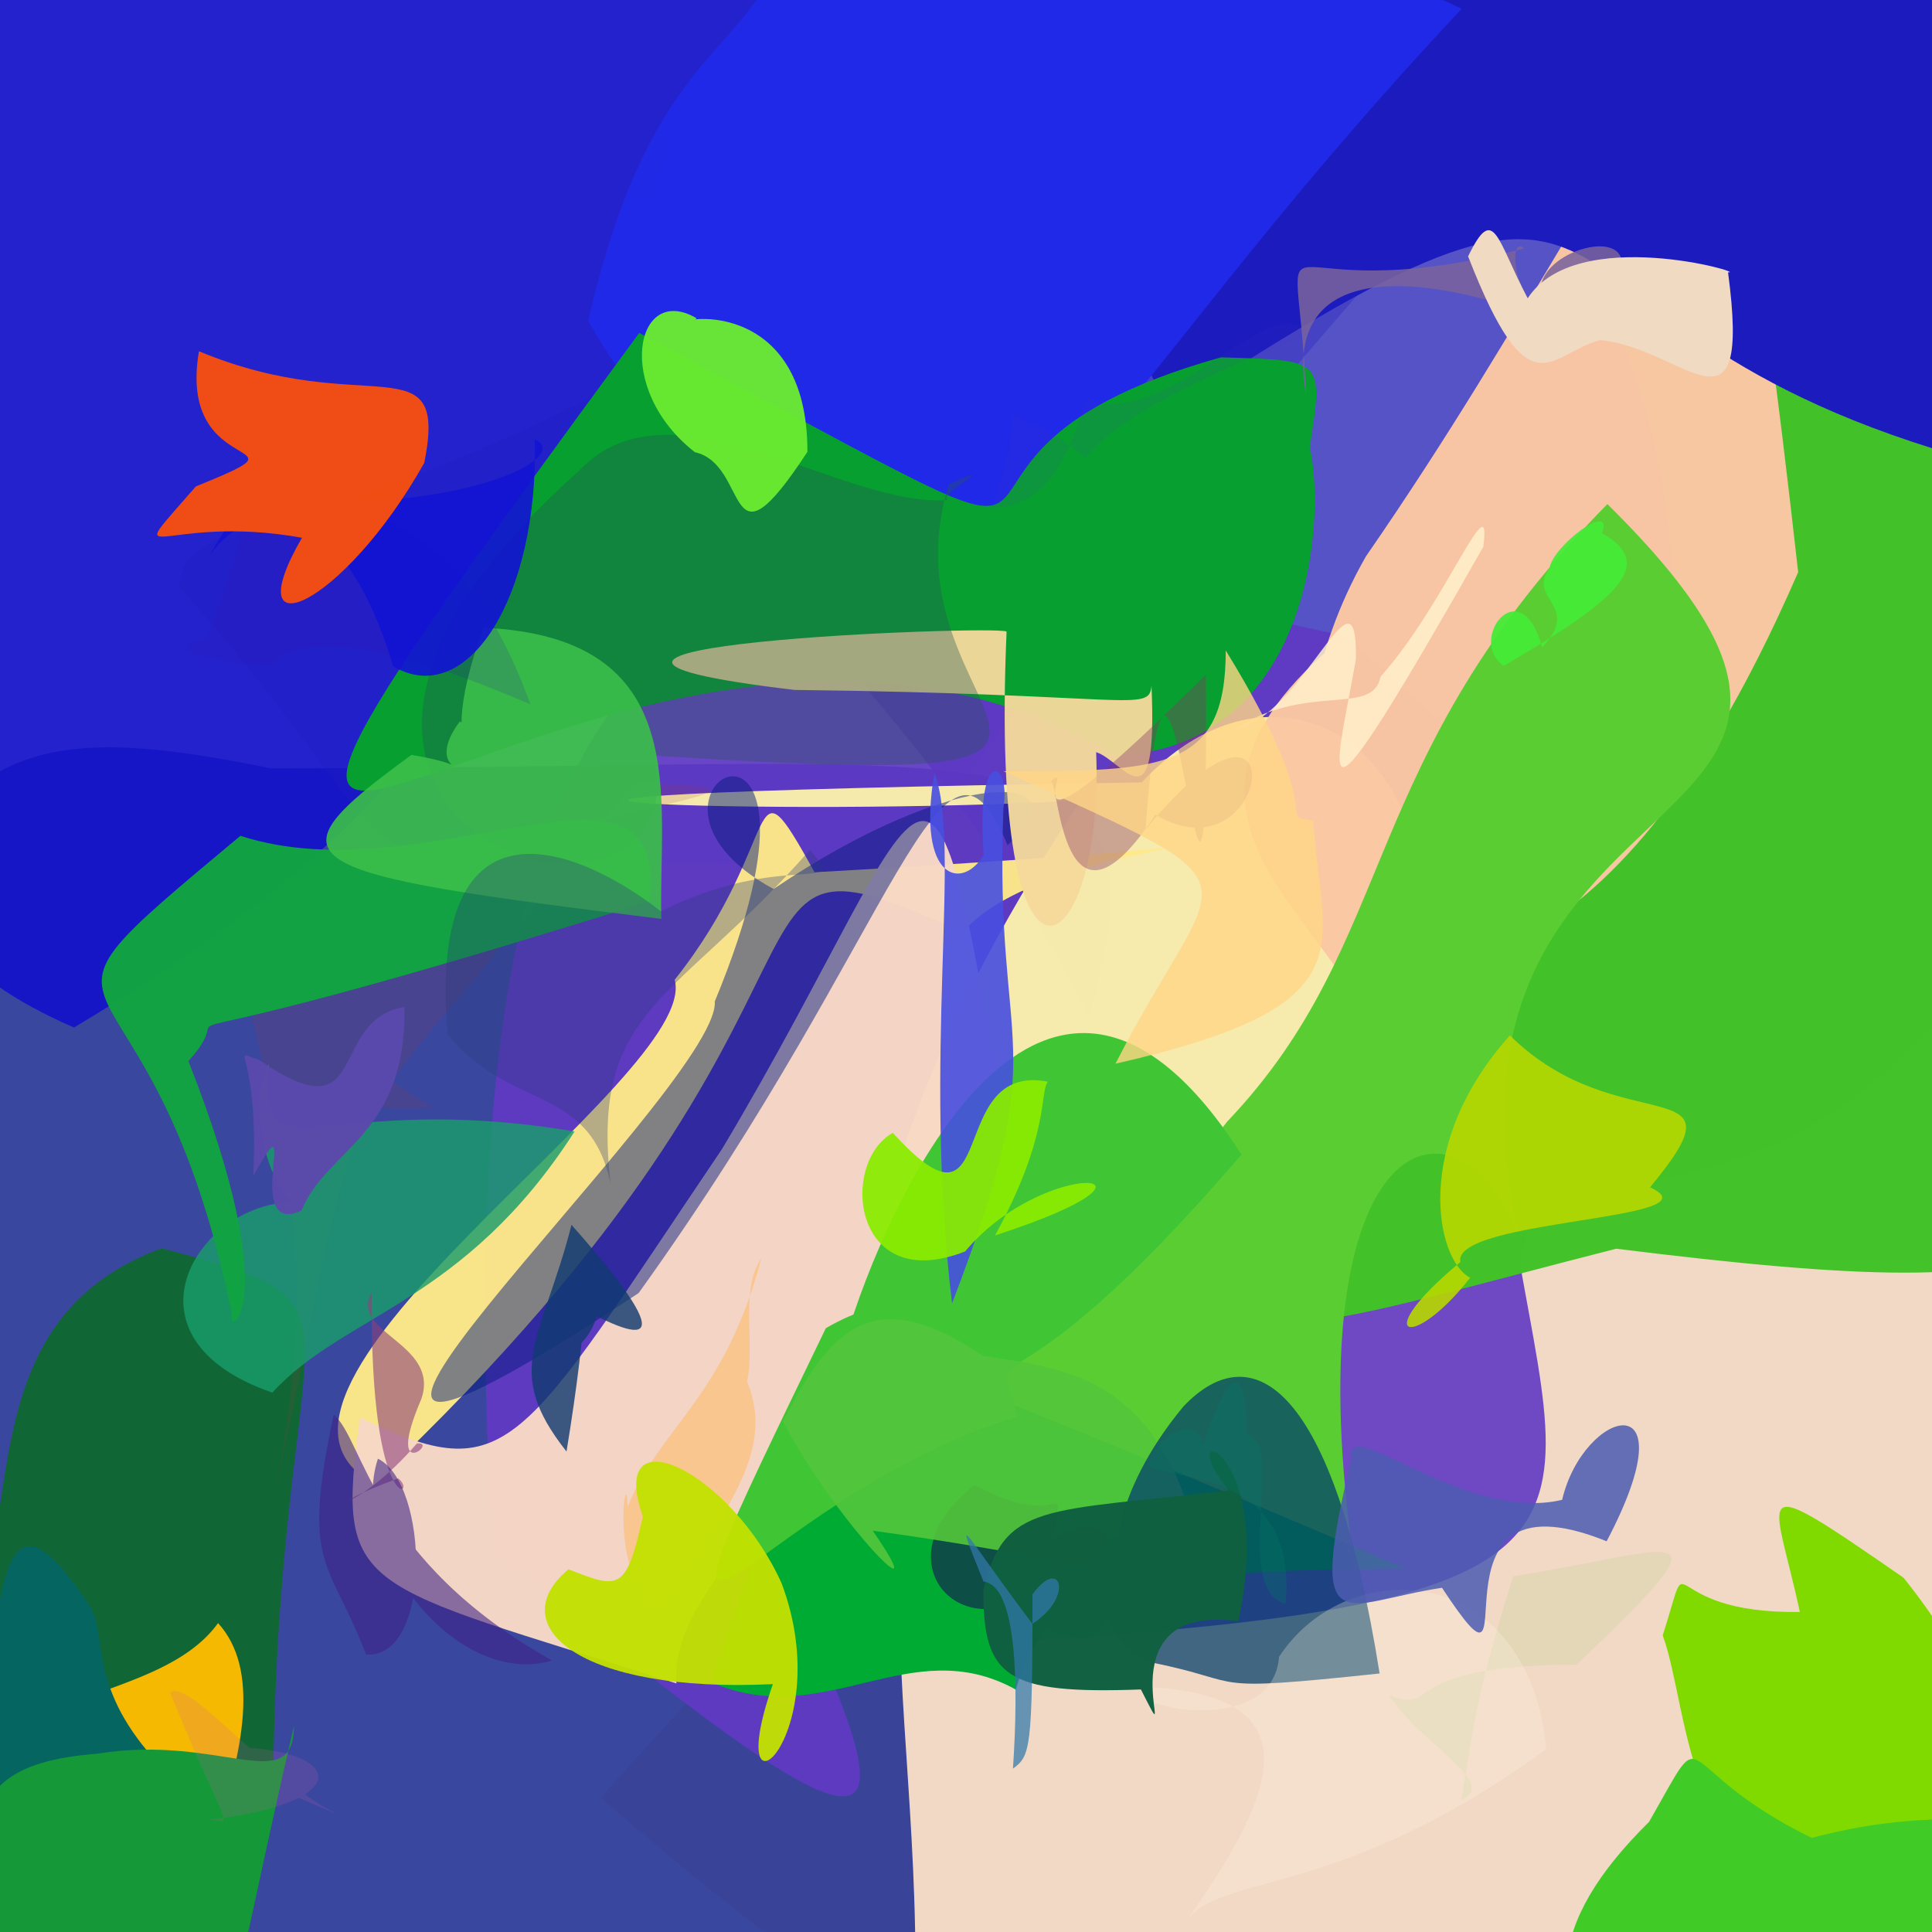 <?xml version="1.0" ?>
<svg xmlns="http://www.w3.org/2000/svg" version="1.1" width="512" height="512">
  <defs/>
  <g>
    <path d="M 532.934 425.676 C 547.876 517.381 549.523 525.765 370.404 542.029 C 290.506 563.167 260.851 565.145 159.167 476.379 C 317.441 298.447 366.557 330.712 441.68 303.463 C 563.72 327.755 554.347 349.14 532.934 425.676" stroke-width="0.0" fill="rgb(210, 123, 60)" opacity="0.292" stroke="rgb(0, 0, 0)" stroke-opacity="1.0" stroke-linecap="round" stroke-linejoin="round"/>
    <path d="M 281.344 293.61 C 215.554 386.597 245.772 440.445 242.329 537.96 C -51.2 524.078 -51.2 515.562 -60.73 418.336 C -35.91 200.608 -17.723 185.484 71.774 203.621 C 288.578 203.589 316.774 185.373 281.344 293.61" stroke-width="0.0" fill="rgb(39, 53, 148)" opacity="0.91" stroke="rgb(0, 0, 0)" stroke-opacity="1.0" stroke-linecap="round" stroke-linejoin="round"/>
    <path d="M 238.607 -32.763 C 130.357 137.559 159.63 188.505 19.615 272.306 C -45.103 244.296 -28.442 200.523 -21.884 120.615 C -15.812 -17.698 -9.717 -23.272 27.615 -17.583 C 195.793 -21.86 231.647 -39.382 238.607 -32.763" stroke-width="0.0" fill="rgb(21, 20, 202)" opacity="0.934" stroke="rgb(0, 0, 0)" stroke-opacity="1.0" stroke-linecap="round" stroke-linejoin="round"/>
    <path d="M 587.514 150.922 C 500.58 323.598 471.374 311.318 353.377 320.999 C 277.942 331.384 336.679 289.007 194.161 143.813 C 240.687 106.921 217.532 62.259 275.052 -56.107 C 563.2 -12.328 556.714 3.001 587.514 150.922" stroke-width="0.0" fill="rgb(34, 30, 180)" opacity="0.764" stroke="rgb(0, 0, 0)" stroke-opacity="1.0" stroke-linecap="round" stroke-linejoin="round"/>
    <path d="M 383.075 51.663 C 207.939 248.473 225.49 276.349 206.755 229.546 C 67.318 222.791 126.246 244.209 47.437 155.459 C 49.718 126.912 109.823 158.734 288.931 18.558 C 319.722 -10.62 336.318 -1.745 383.075 51.663" stroke-width="0.0" fill="rgb(32, 31, 192)" opacity="0.317" stroke="rgb(0, 0, 0)" stroke-opacity="1.0" stroke-linecap="round" stroke-linejoin="round"/>
    <path d="M 402.637 333.923 C 416.782 413.955 430.559 428.81 217.066 437.33 C 244.126 498.344 222.376 485.607 130.569 410.853 C 113.614 124.182 205.952 134.882 356.985 168.699 C 442.658 249.148 437.065 212.822 402.637 333.923" stroke-width="0.0" fill="rgb(97, 57, 197)" opacity="0.899" stroke="rgb(0, 0, 0)" stroke-opacity="1.0" stroke-linecap="round" stroke-linejoin="round"/>
    <path d="M 558.177 258.551 C 569.095 336.044 557.108 346.939 428.308 330.924 C 289.064 366.446 306.751 375.665 443.103 152.117 C 434.59 -9.504 252.731 -8.269 461.727 -29.637 C 542.976 62.456 553.298 96.796 558.177 258.551" stroke-width="0.0" fill="rgb(68, 194, 41)" opacity="0.994" stroke="rgb(0, 0, 0)" stroke-opacity="1.0" stroke-linecap="round" stroke-linejoin="round"/>
    <path d="M 342.32 323.047 C 291.253 324.994 375.105 323.468 280.924 317.593 C 235.748 423.343 194.24 350.35 286.446 212.051 C 213.104 216.701 49.226 211.293 302.607 207.335 C 349.67 156.407 418.592 224.498 342.32 323.047" stroke-width="0.0" fill="rgb(253, 241, 172)" opacity="0.955" stroke="rgb(0, 0, 0)" stroke-opacity="1.0" stroke-linecap="round" stroke-linejoin="round"/>
    <path d="M 476.532 151.63 C 419.409 283.034 371.715 236.832 366.779 286.507 C 364.802 246.391 294.267 221.435 353.35 171.044 C 357.591 245.817 331.55 200.643 361.992 147.435 C 450.372 19.677 453.272 -55.457 476.532 151.63" stroke-width="0.0" fill="rgb(250, 199, 163)" opacity="0.977" stroke="rgb(0, 0, 0)" stroke-opacity="1.0" stroke-linecap="round" stroke-linejoin="round"/>
    <path d="M 255.138 247.119 C 180.472 212.564 240.498 259.675 99.062 393.112 C 53.647 368.817 185.867 285.414 178.8 259.649 C 208.236 222.642 197.371 197.844 215.876 231.153 C 383.468 221.897 277.792 219.516 255.138 247.119" stroke-width="0.0" fill="rgb(255, 233, 136)" opacity="0.964" stroke="rgb(0, 0, 0)" stroke-opacity="1.0" stroke-linecap="round" stroke-linejoin="round"/>
    <path d="M 402.135 326.664 C 384.687 284.763 342.323 301.56 359.024 415.57 C 195.852 376.005 259.839 382.9 325.204 297.251 C 371.287 248.828 359.029 201.71 425.973 133.589 C 521.239 227.573 374.484 197.765 402.135 326.664" stroke-width="0.0" fill="rgb(90, 205, 51)" opacity="1.0" stroke="rgb(0, 0, 0)" stroke-opacity="1.0" stroke-linecap="round" stroke-linejoin="round"/>
    <path d="M 269.979 322.602 C 212.496 396.44 177.44 420.615 179.261 446.128 C 94.003 418.839 88.988 422.885 95.374 375.677 C 135.072 394.567 137.079 384.94 191.392 304.424 C 250.086 206.122 245.26 165.586 269.979 322.602" stroke-width="0.0" fill="rgb(247, 217, 197)" opacity="0.973" stroke="rgb(0, 0, 0)" stroke-opacity="1.0" stroke-linecap="round" stroke-linejoin="round"/>
    <path d="M 547.365 36.696 C 546.821 101.147 563.2 131.333 531.344 124.199 C 388.084 88.38 451.514 15.931 309.728 108.952 C 245.811 -19.571 316.591 -33.203 417.815 -34.181 C 541.443 -11.839 540.96 -2.258 547.365 36.696" stroke-width="0.0" fill="rgb(28, 27, 190)" opacity="0.997" stroke="rgb(0, 0, 0)" stroke-opacity="1.0" stroke-linecap="round" stroke-linejoin="round"/>
    <path d="M 372.475 415.734 C 299.789 416.311 277.249 419.588 269.198 447.754 C 241.123 432.196 218.637 458.883 188.562 445.861 C 210.828 374.658 226.609 351.929 252.151 365.681 C 282.342 377.839 318.76 392.625 372.475 415.734" stroke-width="0.0" fill="rgb(0, 171, 51)" opacity="1.0" stroke="rgb(0, 0, 0)" stroke-opacity="1.0" stroke-linecap="round" stroke-linejoin="round"/>
    <path d="M 267.018 223.979 C 249.487 181.719 238.983 245.681 169.236 342.681 C 33.993 431.621 191.181 288.521 189.422 265.395 C 227.963 172.296 156.811 209.414 205.001 235.597 C 254.043 202.399 288.096 204.542 267.018 223.979" stroke-width="0.0" fill="rgb(0, 23, 124)" opacity="0.484" stroke="rgb(0, 0, 0)" stroke-opacity="1.0" stroke-linecap="round" stroke-linejoin="round"/>
    <path d="M 387.374 2.316 C 281.948 114.611 276.782 168.546 211.51 138.344 C 162.065 65.324 181.832 130.608 155.875 85.052 C 171.748 15.506 196.461 14.507 205.906 -10.15 C 203.886 -30.915 250.214 -62.421 387.374 2.316" stroke-width="0.0" fill="rgb(32, 41, 231)" opacity="0.997" stroke="rgb(0, 0, 0)" stroke-opacity="1.0" stroke-linecap="round" stroke-linejoin="round"/>
    <path d="M 72.453 467.243 C 55.802 491.225 37.299 455.66 6.527 476.694 C -30.442 476.212 -22.562 420.224 -2.953 415.185 C 3.746 386.995 0.051 346.547 42.823 330.812 C 102.247 346.435 74.619 342.403 72.453 467.243" stroke-width="0.0" fill="rgb(14, 106, 43)" opacity="0.91" stroke="rgb(0, 0, 0)" stroke-opacity="1.0" stroke-linecap="round" stroke-linejoin="round"/>
    <path d="M 347.073 118.526 C 351.434 136.81 347.801 197.512 295.793 200.34 C 159.498 118.94 -9.819 331.878 169.403 88.232 C 322.255 169.723 220.903 123.493 323.549 94.706 C 350.645 95.509 350.822 94.904 347.073 118.526" stroke-width="0.0" fill="rgb(7, 160, 48)" opacity="0.999" stroke="rgb(0, 0, 0)" stroke-opacity="1.0" stroke-linecap="round" stroke-linejoin="round"/>
    <path d="M 329.011 305.959 C 276.76 224.527 234.634 319.024 224.124 354.885 C 259.666 366.461 251.765 332.73 218.84 352.001 C 160.733 472.247 196.182 398.061 269.614 375.377 C 262.626 350.901 264.802 380.803 329.011 305.959" stroke-width="0.0" fill="rgb(64, 198, 53)" opacity="1.0" stroke="rgb(0, 0, 0)" stroke-opacity="1.0" stroke-linecap="round" stroke-linejoin="round"/>
    <path d="M 393.08 144.934 C 395.563 126.604 382.961 160.286 365.874 179.293 C 363.809 190.135 346.031 180.483 326.464 193.674 C 345.463 190.517 359.75 146.495 359.334 174.667 C 353.739 206.849 345.546 228.583 393.08 144.934" stroke-width="0.0" fill="rgb(255, 240, 201)" opacity="0.853" stroke="rgb(0, 0, 0)" stroke-opacity="1.0" stroke-linecap="round" stroke-linejoin="round"/>
    <path d="M 167.869 207.575 C 77.175 323.503 101.642 264.827 70.179 408.309 C 92.264 311.847 63.894 293.81 60.713 223.273 C 124.235 280.396 67.345 296.022 114.634 293.521 C -3.884 222.956 260.755 209.426 167.869 207.575" stroke-width="0.0" fill="rgb(157, 52, 54)" opacity="0.141" stroke="rgb(0, 0, 0)" stroke-opacity="1.0" stroke-linecap="round" stroke-linejoin="round"/>
    <path d="M 290.493 199.329 C 292.712 254.984 261.979 276.802 266.755 167.373 C 263.673 165.573 113.989 171.381 210.553 182.84 C 299.797 183.865 304.481 188.969 305.159 181.758 C 306.826 220.045 297.848 201.69 290.493 199.329" stroke-width="0.0" fill="rgb(244, 217, 156)" opacity="0.956" stroke="rgb(0, 0, 0)" stroke-opacity="1.0" stroke-linecap="round" stroke-linejoin="round"/>
    <path d="M 152.27 299.848 C 123.134 345.285 91.079 348.329 72.167 369.049 C 30.241 354.642 52.039 319.085 77.433 318.566 C 69.025 310.484 66.506 290.703 71.253 281.953 C 68.445 313.448 85.254 288.563 152.27 299.848" stroke-width="0.0" fill="rgb(25, 157, 107)" opacity="0.816" stroke="rgb(0, 0, 0)" stroke-opacity="1.0" stroke-linecap="round" stroke-linejoin="round"/>
    <path d="M 172.103 238.877 C 18.07 287.205 68.007 261.197 49.937 281.205 C 76.18 347.808 59.501 354.482 61.468 348.326 C 39.66 241.614 -4.96 278.763 63.711 221.505 C 113.742 237.696 177.492 192.654 172.103 238.877" stroke-width="0.0" fill="rgb(18, 163, 66)" opacity="0.981" stroke="rgb(0, 0, 0)" stroke-opacity="1.0" stroke-linecap="round" stroke-linejoin="round"/>
    <path d="M 265.919 214.141 C 263.313 282.392 279.909 273.391 252.303 345.412 C 244.35 279.957 254.979 223.468 247.615 204.892 C 242.786 233.473 255.139 236.035 260.679 226.551 C 258.461 196.992 268.026 201.415 265.919 214.141" stroke-width="0.0" fill="rgb(71, 79, 223)" opacity="0.903" stroke="rgb(0, 0, 0)" stroke-opacity="1.0" stroke-linecap="round" stroke-linejoin="round"/>
    <path d="M 251.431 128.329 C 231.878 192.562 325.535 210.008 173.238 200.247 C 186.868 259.59 43.881 222.537 153.405 124.784 C 178.013 98.654 222.652 134.598 251.258 132.51 C 247.781 131.532 267.283 121.163 251.431 128.329" stroke-width="0.0" fill="rgb(38, 88, 84)" opacity="0.36" stroke="rgb(0, 0, 0)" stroke-opacity="1.0" stroke-linecap="round" stroke-linejoin="round"/>
    <path d="M 303.593 219.821 C 344.302 170.463 337.232 234.27 306.191 215.904 C 281.291 253.712 280.686 206.702 278.482 207.112 C 286.136 199.72 261.635 236.384 319.579 178.745 C 320.324 299.892 310.242 123.455 303.593 219.821" stroke-width="0.0" fill="rgb(136, 53, 101)" opacity="0.379" stroke="rgb(0, 0, 0)" stroke-opacity="1.0" stroke-linecap="round" stroke-linejoin="round"/>
    <path d="M 275.039 415.862 C 273.839 421.547 258.513 421.34 205.722 434.789 C 224.705 453.353 211.075 453.253 122.361 402.762 C 208.335 397.976 224.823 425.139 261.245 435.286 C 243.891 405.866 245.672 427.754 275.039 415.862" stroke-width="0.0" fill="rgb(228, 90, 119)" opacity="0.003" stroke="rgb(0, 0, 0)" stroke-opacity="1.0" stroke-linecap="round" stroke-linejoin="round"/>
    <path d="M 128.096 166.355 C 184.303 168.871 174.412 211.663 175.265 243.522 C 75.922 231.276 69.677 228.683 109.061 200.049 C 130.141 203.636 111.239 205.469 121.877 191.161 C 135.128 201.192 112.363 209.767 128.096 166.355" stroke-width="0.0" fill="rgb(58, 190, 74)" opacity="0.914" stroke="rgb(0, 0, 0)" stroke-opacity="1.0" stroke-linecap="round" stroke-linejoin="round"/>
    <path d="M 107.168 266.84 C 107.753 301.098 86.743 304.103 79.872 320.836 C 63.61 328.253 80.322 287.702 67.107 311.671 C 68.765 277.177 60.162 278.18 68.624 280.859 C 98.416 301.445 86.516 270.387 107.168 266.84" stroke-width="0.0" fill="rgb(91, 74, 173)" opacity="0.978" stroke="rgb(0, 0, 0)" stroke-opacity="1.0" stroke-linecap="round" stroke-linejoin="round"/>
    <path d="M 295.026 416.554 C 294.338 439.221 286.393 437.808 267.718 425.345 C 249.48 431.453 236.061 410.552 258.347 393.541 C 282.283 406.852 281.846 389.023 279.016 407.811 C 293.703 399.57 294.071 408.412 295.026 416.554" stroke-width="0.0" fill="rgb(14, 75, 71)" opacity="0.954" stroke="rgb(0, 0, 0)" stroke-opacity="1.0" stroke-linecap="round" stroke-linejoin="round"/>
    <path d="M 401.002 417.711 C 391.037 449.404 390.516 458.171 387.234 476.983 C 397.58 472.622 376.922 462.663 368.084 449.245 C 381.798 454.558 369.163 441.244 417.841 441.155 C 460.655 400.386 444.507 410.967 401.002 417.711" stroke-width="0.0" fill="rgb(201, 211, 155)" opacity="0.347" stroke="rgb(0, 0, 0)" stroke-opacity="1.0" stroke-linecap="round" stroke-linejoin="round"/>
    <path d="M 315.369 400.561 C 308.186 425.113 303.813 415.57 231.293 405.66 C 248.698 430.811 221.791 403.877 207.462 376.678 C 219.639 353.436 230.439 339.038 260.395 359.26 C 281.021 362.666 303.168 363.951 315.369 400.561" stroke-width="0.0" fill="rgb(82, 197, 59)" opacity="0.913" stroke="rgb(0, 0, 0)" stroke-opacity="1.0" stroke-linecap="round" stroke-linejoin="round"/>
    <path d="M 346.326 88.802 C 260.269 122.59 303.745 128.629 276.105 113.366 C 261.212 108.688 274.41 102.76 262.834 134.523 C 286.171 134.611 285.886 98.515 289.88 106.719 C 312.465 110.926 338.809 75.432 346.326 88.802" stroke-width="0.0" fill="rgb(76, 52, 188)" opacity="0.097" stroke="rgb(0, 0, 0)" stroke-opacity="1.0" stroke-linecap="round" stroke-linejoin="round"/>
    <path d="M 365.613 443.49 C 317.66 448.573 331.389 445.852 305.412 440.627 C 292.022 436.816 284.394 409.718 297.121 407.093 C 295.778 415.87 293.626 396.75 313.654 372.688 C 331.904 353.53 353.44 366.827 365.613 443.49" stroke-width="0.0" fill="rgb(3, 63, 108)" opacity="0.745" stroke="rgb(0, 0, 0)" stroke-opacity="1.0" stroke-linecap="round" stroke-linejoin="round"/>
    <path d="M 428.446 74.667 C 437.974 55.439 393.931 69.097 413.015 85.971 C 394.048 77.843 337.999 60.792 346.151 104.822 C 343.552 47.499 331.946 84.353 403.867 65.848 C 397.641 60.205 403.37 101.575 428.446 74.667" stroke-width="0.0" fill="rgb(120, 99, 158)" opacity="0.874" stroke="rgb(0, 0, 0)" stroke-opacity="1.0" stroke-linecap="round" stroke-linejoin="round"/>
    <path d="M 57.132 485.938 C 63.263 503.103 59.08 509.051 54.975 532.038 C 38.589 507.392 39.501 482.466 3.153 472.351 C -2.083 447.183 42.146 451.825 57.792 430.136 C 69.041 442.486 64.258 464.167 57.132 485.938" stroke-width="0.0" fill="rgb(248, 186, 2)" opacity="0.986" stroke="rgb(0, 0, 0)" stroke-opacity="1.0" stroke-linecap="round" stroke-linejoin="round"/>
    <path d="M 198 366.144 C 204.948 383.253 195.008 397.704 174.808 426.59 C 160.9 418.629 166.16 385.533 166.323 399.342 C 174.747 378.176 191.847 370.889 201.78 333.454 C 195.997 341.699 200.173 355.896 198 366.144" stroke-width="0.0" fill="rgb(255, 185, 94)" opacity="0.512" stroke="rgb(0, 0, 0)" stroke-opacity="1.0" stroke-linecap="round" stroke-linejoin="round"/>
    <path d="M 214.643 225.214 C 178.872 266.061 156.39 266.705 161.812 313.685 C 156.189 287.084 135.051 294.613 118.597 274.041 C 113.173 207.574 153.793 224.77 175.106 241.496 C 208.158 225.102 225.493 237.388 214.643 225.214" stroke-width="0.0" fill="rgb(42, 60, 122)" opacity="0.327" stroke="rgb(0, 0, 0)" stroke-opacity="1.0" stroke-linecap="round" stroke-linejoin="round"/>
    <path d="M 39.149 464.166 C 15.63 477.217 23.464 499.939 26.394 522.604 C -42.282 527.171 -56.008 521.216 -9.152 496.647 C 0.879 438.626 -5.057 382.089 23.084 424.593 C 28.901 432.121 22.863 444.719 39.149 464.166" stroke-width="0.0" fill="rgb(5, 101, 96)" opacity="1.0" stroke="rgb(0, 0, 0)" stroke-opacity="1.0" stroke-linecap="round" stroke-linejoin="round"/>
    <path d="M 213.974 119.747 C 191.802 153.607 198.965 123.158 184.152 119.834 C 162.547 103.006 168.433 74.772 184.625 84.356 C 162.483 99.536 184.21 81.171 179.097 86.737 C 178.375 83.299 214.075 78.371 213.974 119.747" stroke-width="0.0" fill="rgb(106, 235, 48)" opacity="0.959" stroke="rgb(0, 0, 0)" stroke-opacity="1.0" stroke-linecap="round" stroke-linejoin="round"/>
    <path d="M 252.546 459.282 C 288.897 464.03 254.909 473.059 252.964 474.025 C 225.47 468.659 224.736 466.155 205.783 467.525 C 197.001 435.967 222.21 438.364 244.54 439.836 C 242.331 442.269 242.644 465.696 252.546 459.282" stroke-width="0.0" fill="rgb(164, 66, 155)" opacity="0.0" stroke="rgb(0, 0, 0)" stroke-opacity="1.0" stroke-linecap="round" stroke-linejoin="round"/>
    <path d="M 409.771 463.535 C 354.347 503.998 322.977 496.025 314.129 509.498 C 337.561 476.372 348.739 450.462 306.647 447.225 C 290.062 450.051 337.12 462.941 338.955 439.086 C 357.365 411.047 404.996 414.048 409.771 463.535" stroke-width="0.0" fill="rgb(253, 243, 222)" opacity="0.275" stroke="rgb(0, 0, 0)" stroke-opacity="1.0" stroke-linecap="round" stroke-linejoin="round"/>
    <path d="M 348.037 217.511 C 350.069 251.113 364.059 266.273 295.617 281.893 C 323.357 227.54 338.171 237.337 265.942 204.376 C 308.564 204.437 324.863 204.006 324.836 172.374 C 353.508 219.144 337.276 215.728 348.037 217.511" stroke-width="0.0" fill="rgb(255, 214, 134)" opacity="0.804" stroke="rgb(0, 0, 0)" stroke-opacity="1.0" stroke-linecap="round" stroke-linejoin="round"/>
    <path d="M 504.467 418.121 C 537.557 459.518 532.447 486.977 490.199 496.947 C 446.932 505.321 447.777 452.477 440.635 433.408 C 449.147 406.61 438.024 427.747 476.976 427.179 C 470.085 395.1 462.329 388.945 504.467 418.121" stroke-width="0.0" fill="rgb(128, 218, 0)" opacity="1.0" stroke="rgb(0, 0, 0)" stroke-opacity="1.0" stroke-linecap="round" stroke-linejoin="round"/>
    <path d="M 207.165 419.657 C 222.333 460.419 190.466 487.255 204.828 446.306 C 153.359 448.833 132.928 430.608 150.658 415.884 C 163.925 421.024 165.947 422.065 170.346 401.884 C 160.705 373.921 193.813 389.887 207.165 419.657" stroke-width="0.0" fill="rgb(194, 225, 2)" opacity="0.956" stroke="rgb(0, 0, 0)" stroke-opacity="1.0" stroke-linecap="round" stroke-linejoin="round"/>
    <path d="M 328.167 429.656 C 290.139 424.413 314.208 471.037 302.351 447.723 C 266.229 449.062 260.693 444.28 260.571 421.632 C 265.952 397.891 276.875 400.806 325.618 394.949 C 309.42 375.201 338.302 382.263 328.167 429.656" stroke-width="0.0" fill="rgb(16, 96, 65)" opacity="0.992" stroke="rgb(0, 0, 0)" stroke-opacity="1.0" stroke-linecap="round" stroke-linejoin="round"/>
    <path d="M 425.779 408.454 C 373.744 387.43 407.992 460.056 382.144 420.776 C 356.078 424.672 346.146 436.597 358.145 386.551 C 356.056 374.01 388.036 403.657 413.98 397.472 C 419.656 373.281 448.43 365.386 425.779 408.454" stroke-width="0.0" fill="rgb(76, 92, 177)" opacity="0.859" stroke="rgb(0, 0, 0)" stroke-opacity="1.0" stroke-linecap="round" stroke-linejoin="round"/>
    <path d="M 330.266 379.961 C 341 381.857 326.222 421.202 340.702 425.033 C 343.988 389.251 310.845 392.6 304.234 388.549 C 308.216 376.674 318.865 376.63 318.788 383.261 C 327.696 355.436 330.823 367.607 330.266 379.961" stroke-width="0.0" fill="rgb(5, 119, 100)" opacity="0.325" stroke="rgb(0, 0, 0)" stroke-opacity="1.0" stroke-linecap="round" stroke-linejoin="round"/>
    <path d="M 77.912 457.382 C 61.158 529.594 61.872 541.353 49.718 554.82 C -7.321 532.961 -12.452 514.751 -8.586 493.652 C -5.385 473.808 1.862 466.673 25.856 464.737 C 58.627 459.449 77.681 476.533 77.912 457.382" stroke-width="0.0" fill="rgb(21, 153, 56)" opacity="1.0" stroke="rgb(0, 0, 0)" stroke-opacity="1.0" stroke-linecap="round" stroke-linejoin="round"/>
    <path d="M 98.503 342.592 C 97.959 403.502 111.157 396.146 105.523 391.792 C 82.2 400.249 94.238 401.372 110.475 382.556 C 116.558 381.777 101.757 393.808 111.663 370.728 C 116.732 355.938 92.232 353.051 98.503 342.592" stroke-width="0.0" fill="rgb(141, 65, 124)" opacity="0.595" stroke="rgb(0, 0, 0)" stroke-opacity="1.0" stroke-linecap="round" stroke-linejoin="round"/>
    <path d="M 146.31 440.044 C 120.706 447.697 92.205 410.023 100.161 386.573 C 113.693 393.172 114.616 439.775 97.009 438.465 C 87.23 412.875 79.717 415.741 88.427 374.889 C 96.271 381.261 98.878 413.512 146.31 440.044" stroke-width="0.0" fill="rgb(61, 35, 134)" opacity="0.589" stroke="rgb(0, 0, 0)" stroke-opacity="1.0" stroke-linecap="round" stroke-linejoin="round"/>
    <path d="M 457.95 72.169 C 464.23 119.439 446.221 92.157 424.039 90.135 C 410.64 93.675 405.418 109.895 389.063 67.947 C 395.942 53.813 396.509 63.184 404.852 79.053 C 417.739 59.232 463.557 72.594 457.95 72.169" stroke-width="0.0" fill="rgb(240, 218, 193)" opacity="1.0" stroke="rgb(0, 0, 0)" stroke-opacity="1.0" stroke-linecap="round" stroke-linejoin="round"/>
    <path d="M 140.583 186.674 C 120.425 178.096 84.11 163.567 71.427 176.346 C 71.277 176.491 36.038 173.528 54.965 168.912 C 68.821 131.219 66.159 131.64 52.975 135.95 C 89.692 130.704 120.152 130.944 140.583 186.674" stroke-width="0.0" fill="rgb(50, 19, 172)" opacity="0.158" stroke="rgb(0, 0, 0)" stroke-opacity="1.0" stroke-linecap="round" stroke-linejoin="round"/>
    <path d="M 141.735 116.415 C 142.769 158.581 123.718 188.024 104.205 176.603 C 90.015 129.305 66.163 132.3 55.656 147.049 C 68.473 123.796 76.886 126.216 94.044 132.95 C 130.538 131.801 150.457 120.457 141.735 116.415" stroke-width="0.0" fill="rgb(18, 20, 210)" opacity="0.921" stroke="rgb(0, 0, 0)" stroke-opacity="1.0" stroke-linecap="round" stroke-linejoin="round"/>
    <path d="M 591.414 505.187 C 519.4 516.67 511.464 524.12 430.412 553.162 C 408.67 531.327 409.472 510.01 437.011 482.818 C 453.885 453.398 441.389 468.132 480.133 487.064 C 535.625 472.279 575.179 494.308 591.414 505.187" stroke-width="0.0" fill="rgb(65, 203, 38)" opacity="1.0" stroke="rgb(0, 0, 0)" stroke-opacity="1.0" stroke-linecap="round" stroke-linejoin="round"/>
    <path d="M 437.276 314.65 C 456.368 323.351 384.651 323.005 387.014 334.444 C 362.415 354.816 374.226 358.337 389.611 338.614 C 380.67 334.041 374.02 303.442 400.147 274.397 C 429.115 303.058 463.987 282.528 437.276 314.65" stroke-width="0.0" fill="rgb(183, 215, 0)" opacity="0.904" stroke="rgb(0, 0, 0)" stroke-opacity="1.0" stroke-linecap="round" stroke-linejoin="round"/>
    <path d="M 273.629 422.53 C 273.595 463.501 273.105 465.344 268.445 468.693 C 270.003 445.687 269.424 420.11 260.64 419.144 C 252.16 397.954 255.006 405.827 273.612 430.34 C 284.919 422.894 280.891 412.373 273.629 422.53" stroke-width="0.0" fill="rgb(50, 120, 171)" opacity="0.726" stroke="rgb(0, 0, 0)" stroke-opacity="1.0" stroke-linecap="round" stroke-linejoin="round"/>
    <path d="M 151.46 324.593 C 143.581 355.316 132.91 362.877 150.131 384.666 C 155.734 350.621 157.73 321.571 148.475 358.861 C 157.025 358.388 165.148 338.156 149.355 344.002 C 168.497 355.059 183.486 360.864 151.46 324.593" stroke-width="0.0" fill="rgb(16, 59, 113)" opacity="0.81" stroke="rgb(0, 0, 0)" stroke-opacity="1.0" stroke-linecap="round" stroke-linejoin="round"/>
    <path d="M 168.58 20.03 C 188.136 47.935 162.953 64.332 157.904 46.371 C 154.207 44.328 166.014 12.434 166.356 -1.636 C 140.169 -26.621 149.713 -29.916 152.226 -37.923 C 154.412 -28.019 136.119 -5.668 168.58 20.03" stroke-width="0.0" fill="rgb(50, 28, 180)" opacity="0.038" stroke="rgb(0, 0, 0)" stroke-opacity="1.0" stroke-linecap="round" stroke-linejoin="round"/>
    <path d="M 263.693 327.404 C 317.457 309.956 276.722 306.342 255.779 331.641 C 225.857 343.383 222.412 308.115 236.605 300.213 C 265.364 331.862 250.072 281.298 277.701 286.666 C 275.419 289.557 278.373 300.543 263.693 327.404" stroke-width="0.0" fill="rgb(138, 236, 1)" opacity="0.934" stroke="rgb(0, 0, 0)" stroke-opacity="1.0" stroke-linecap="round" stroke-linejoin="round"/>
    <path d="M 112.436 122.665 C 90.919 160.899 62.185 173.379 80.022 142.508 C 42.489 135.798 31.248 152.798 51.897 128.912 C 85.55 115.231 46.723 128.138 52.724 93.081 C 96.852 111.498 118.966 90.126 112.436 122.665" stroke-width="0.0" fill="rgb(250, 79, 13)" opacity="0.951" stroke="rgb(0, 0, 0)" stroke-opacity="1.0" stroke-linecap="round" stroke-linejoin="round"/>
    <path d="M 398.514 176.456 C 388.632 169.808 403.024 150.583 408.669 171.562 C 419.315 160.457 404.536 158.776 410.62 150.65 C 411.39 144.678 427.898 132.354 424.527 141.27 C 438.764 149.453 429.907 158.175 398.514 176.456" stroke-width="0.0" fill="rgb(68, 235, 55)" opacity="0.94" stroke="rgb(0, 0, 0)" stroke-opacity="1.0" stroke-linecap="round" stroke-linejoin="round"/>
    <path d="M 55.17 482.264 C 62.233 482.392 61.145 487.951 45.062 448.574 C 50.021 444.203 73.011 473.763 90.36 481.178 C 67.204 471.516 66.726 471.534 60.388 463 C 90.67 463.067 95.778 477.569 55.17 482.264" stroke-width="0.0" fill="rgb(210, 88, 175)" opacity="0.164" stroke="rgb(0, 0, 0)" stroke-opacity="1.0" stroke-linecap="round" stroke-linejoin="round"/>
  </g>
</svg>
